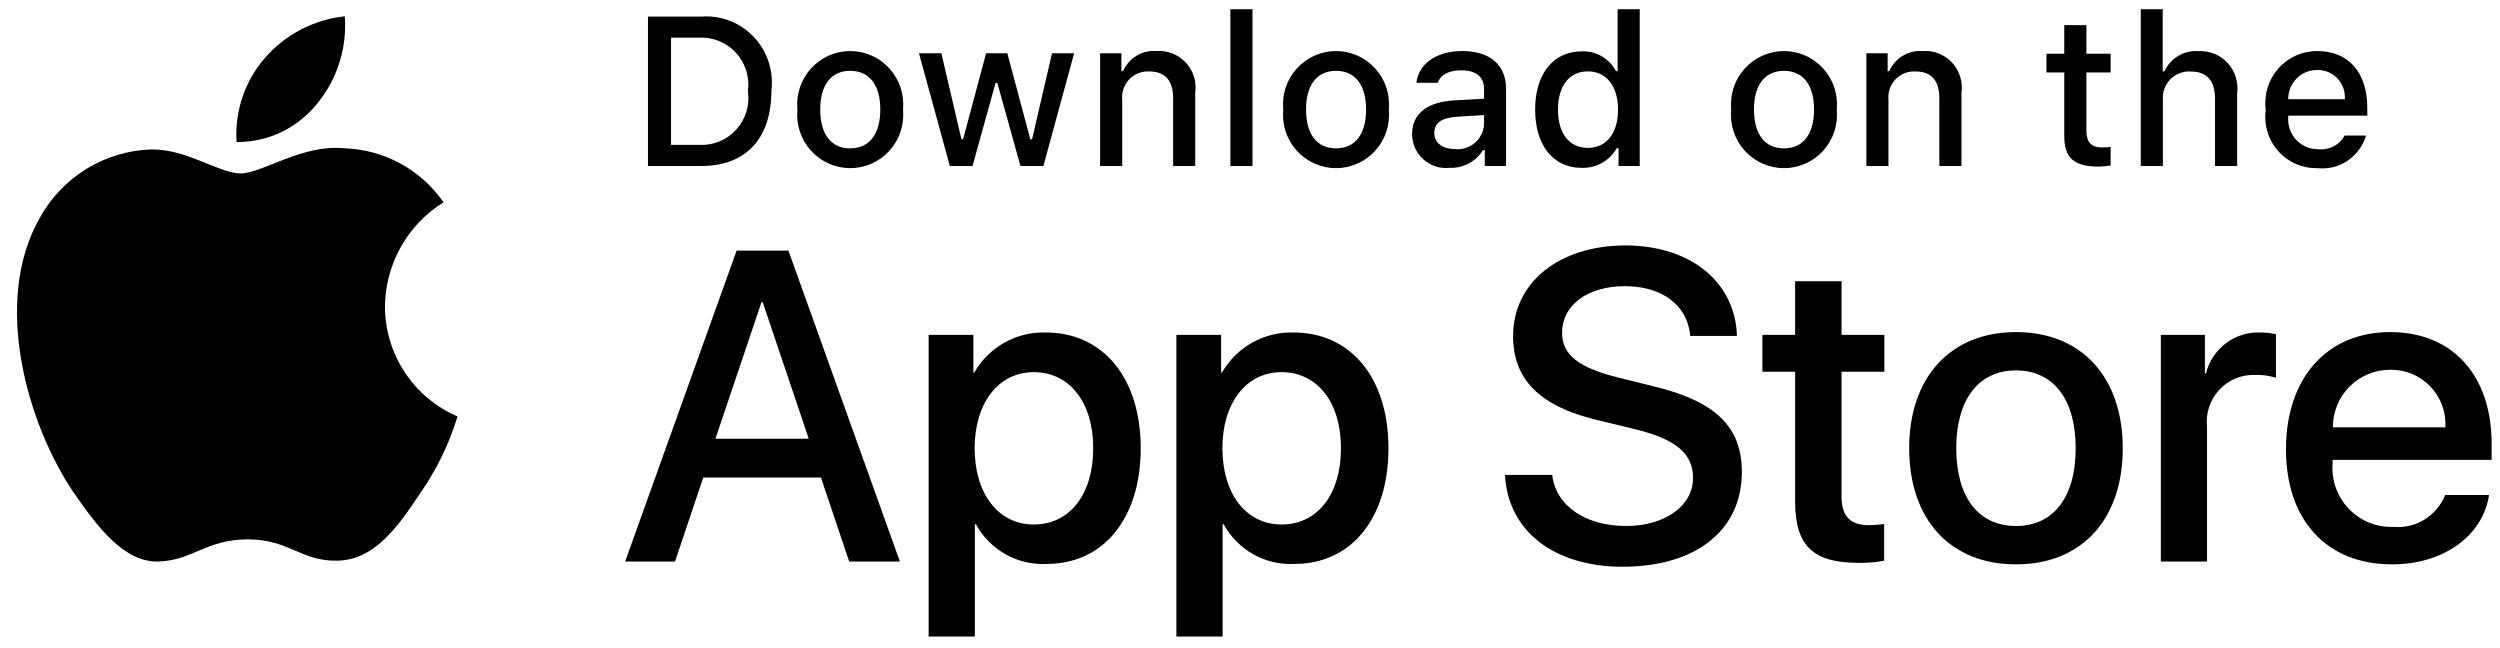 <svg width="108" height="28" viewBox="0 0 108 28" fill="none" xmlns="http://www.w3.org/2000/svg">
<path d="M16.63 13.231C16.642 12.328 16.88 11.443 17.322 10.657C17.765 9.872 18.398 9.212 19.162 8.739C18.676 8.042 18.036 7.467 17.292 7.062C16.548 6.657 15.72 6.432 14.874 6.406C13.07 6.215 11.322 7.492 10.402 7.492C9.465 7.492 8.05 6.424 6.526 6.456C5.54 6.488 4.579 6.777 3.737 7.294C2.895 7.811 2.201 8.539 1.721 9.407C-0.357 13.029 1.193 18.352 3.183 21.279C4.179 22.713 5.343 24.314 6.865 24.257C8.355 24.195 8.912 23.301 10.71 23.301C12.492 23.301 13.014 24.257 14.568 24.221C16.167 24.195 17.174 22.781 18.135 21.334C18.85 20.313 19.401 19.184 19.766 17.989C18.837 17.593 18.044 16.931 17.487 16.085C16.929 15.239 16.631 14.246 16.63 13.231Z" fill="black"/>
<path d="M13.697 4.48C14.568 3.426 14.998 2.072 14.894 0.704C13.562 0.845 12.332 1.486 11.448 2.499C11.016 2.994 10.685 3.57 10.474 4.194C10.264 4.818 10.177 5.478 10.22 6.135C10.886 6.142 11.545 5.997 12.147 5.71C12.749 5.423 13.279 5.003 13.697 4.48Z" fill="black"/>
<path d="M35.465 20.628H30.381L29.16 24.259H27.006L31.822 10.826H34.06L38.876 24.259H36.685L35.465 20.628ZM30.907 18.953H34.938L32.951 13.061H32.895L30.907 18.953Z" fill="black"/>
<path d="M49.279 19.363C49.279 22.407 47.661 24.362 45.22 24.362C44.601 24.394 43.986 24.251 43.445 23.948C42.904 23.645 42.459 23.195 42.16 22.648H42.114V27.499H40.117V14.466H42.05V16.095H42.086C42.399 15.551 42.852 15.103 43.397 14.799C43.943 14.494 44.56 14.343 45.183 14.364C47.651 14.364 49.279 16.328 49.279 19.363ZM47.227 19.363C47.227 17.381 46.209 16.077 44.657 16.077C43.131 16.077 42.105 17.408 42.105 19.363C42.105 21.336 43.131 22.658 44.657 22.658C46.209 22.658 47.227 21.364 47.227 19.363Z" fill="black"/>
<path d="M59.982 19.363C59.982 22.407 58.364 24.362 55.923 24.362C55.305 24.394 54.69 24.251 54.148 23.948C53.607 23.645 53.162 23.195 52.863 22.648H52.817V27.499H50.82V14.466H52.753V16.095H52.789C53.102 15.551 53.555 15.103 54.1 14.799C54.646 14.494 55.263 14.343 55.886 14.364C58.355 14.364 59.982 16.328 59.982 19.363ZM57.93 19.363C57.93 17.381 56.912 16.077 55.36 16.077C53.834 16.077 52.808 17.408 52.808 19.363C52.808 21.336 53.834 22.658 55.36 22.658C56.912 22.658 57.93 21.364 57.93 19.363Z" fill="black"/>
<path d="M67.057 20.517C67.205 21.849 68.49 22.723 70.246 22.723C71.929 22.723 73.14 21.849 73.14 20.648C73.14 19.605 72.409 18.981 70.681 18.553L68.952 18.134C66.502 17.538 65.365 16.384 65.365 14.512C65.365 12.195 67.371 10.603 70.219 10.603C73.038 10.603 74.97 12.195 75.035 14.512H73.02C72.899 13.172 71.799 12.363 70.191 12.363C68.583 12.363 67.482 13.181 67.482 14.373C67.482 15.323 68.185 15.882 69.904 16.309L71.374 16.673C74.111 17.324 75.248 18.431 75.248 20.396C75.248 22.909 73.26 24.483 70.098 24.483C67.14 24.483 65.143 22.946 65.014 20.517L67.057 20.517Z" fill="black"/>
<path d="M79.555 12.148V14.466H81.404V16.058H79.555V21.457C79.555 22.296 79.925 22.686 80.738 22.686C80.958 22.683 81.177 22.667 81.395 22.64V24.222C81.029 24.291 80.658 24.322 80.286 24.315C78.317 24.315 77.549 23.57 77.549 21.671V16.058H76.135V14.466H77.549V12.148H79.555Z" fill="black"/>
<path d="M82.477 19.363C82.477 16.282 84.279 14.346 87.089 14.346C89.909 14.346 91.703 16.282 91.703 19.363C91.703 22.453 89.919 24.381 87.089 24.381C84.261 24.381 82.477 22.453 82.477 19.363ZM89.669 19.363C89.669 17.25 88.707 16.002 87.089 16.002C85.472 16.002 84.511 17.259 84.511 19.363C84.511 21.485 85.472 22.723 87.089 22.723C88.707 22.723 89.669 21.485 89.669 19.363Z" fill="black"/>
<path d="M93.348 14.466H95.252V16.133H95.298C95.427 15.612 95.73 15.152 96.156 14.83C96.582 14.508 97.105 14.343 97.637 14.364C97.867 14.363 98.097 14.388 98.321 14.438V16.319C98.031 16.229 97.728 16.188 97.424 16.197C97.134 16.186 96.845 16.237 96.577 16.348C96.308 16.459 96.067 16.628 95.869 16.842C95.672 17.056 95.522 17.311 95.432 17.588C95.341 17.866 95.311 18.16 95.344 18.45V24.259H93.348L93.348 14.466Z" fill="black"/>
<path d="M107.527 21.383C107.259 23.161 105.539 24.381 103.339 24.381C100.51 24.381 98.754 22.472 98.754 19.41C98.754 16.338 100.52 14.346 103.256 14.346C105.946 14.346 107.638 16.207 107.638 19.176V19.865H100.769V19.986C100.738 20.347 100.782 20.71 100.901 21.052C101.019 21.393 101.208 21.706 101.456 21.968C101.703 22.23 102.003 22.436 102.336 22.573C102.669 22.71 103.027 22.773 103.386 22.76C103.857 22.805 104.331 22.695 104.735 22.447C105.14 22.198 105.454 21.825 105.632 21.383L107.527 21.383ZM100.779 18.46H105.641C105.659 18.136 105.61 17.812 105.498 17.507C105.385 17.203 105.212 16.926 104.988 16.692C104.764 16.459 104.494 16.275 104.196 16.151C103.898 16.028 103.578 15.967 103.256 15.974C102.93 15.973 102.608 16.035 102.307 16.16C102.006 16.284 101.733 16.466 101.503 16.698C101.273 16.929 101.09 17.203 100.966 17.506C100.841 17.808 100.778 18.133 100.779 18.46Z" fill="black"/>
<path d="M30.307 0.716C30.726 0.686 31.146 0.749 31.537 0.902C31.928 1.055 32.281 1.294 32.569 1.601C32.858 1.907 33.075 2.275 33.206 2.677C33.336 3.078 33.376 3.504 33.324 3.923C33.324 5.985 32.217 7.17 30.307 7.17H27.992V0.716H30.307ZM28.988 6.257H30.196C30.495 6.275 30.795 6.226 31.072 6.113C31.35 6 31.599 5.826 31.802 5.603C32.004 5.381 32.155 5.116 32.243 4.828C32.331 4.539 32.354 4.235 32.31 3.936C32.351 3.639 32.325 3.336 32.236 3.05C32.147 2.764 31.996 2.501 31.794 2.28C31.592 2.06 31.344 1.887 31.067 1.774C30.791 1.661 30.494 1.611 30.196 1.628H28.988V6.257Z" fill="black"/>
<path d="M34.448 4.732C34.418 4.412 34.454 4.089 34.555 3.784C34.656 3.479 34.819 3.199 35.034 2.961C35.248 2.723 35.51 2.532 35.802 2.402C36.094 2.272 36.41 2.205 36.73 2.205C37.049 2.205 37.365 2.272 37.657 2.402C37.949 2.532 38.211 2.723 38.425 2.961C38.64 3.199 38.803 3.479 38.904 3.784C39.005 4.089 39.041 4.412 39.011 4.732C39.042 5.053 39.006 5.376 38.905 5.682C38.805 5.987 38.642 6.268 38.427 6.507C38.212 6.745 37.95 6.936 37.658 7.066C37.365 7.196 37.049 7.264 36.73 7.264C36.41 7.264 36.094 7.196 35.801 7.066C35.509 6.936 35.247 6.745 35.032 6.507C34.817 6.268 34.654 5.987 34.554 5.682C34.453 5.376 34.417 5.053 34.448 4.732ZM38.029 4.732C38.029 3.676 37.558 3.059 36.731 3.059C35.901 3.059 35.434 3.676 35.434 4.732C35.434 5.797 35.901 6.409 36.731 6.409C37.558 6.409 38.029 5.792 38.029 4.732Z" fill="black"/>
<path d="M45.075 7.171H44.084L43.084 3.583H43.009L42.013 7.171H41.033L39.699 2.3H40.667L41.534 6.016H41.605L42.6 2.3H43.516L44.51 6.016H44.586L45.448 2.3H46.403L45.075 7.171Z" fill="black"/>
<path d="M47.525 2.3H48.444V3.073H48.516C48.637 2.795 48.841 2.562 49.1 2.407C49.358 2.251 49.659 2.181 49.959 2.205C50.195 2.188 50.431 2.223 50.651 2.31C50.87 2.397 51.068 2.532 51.229 2.706C51.39 2.88 51.51 3.088 51.58 3.315C51.65 3.542 51.668 3.782 51.633 4.017V7.17H50.679V4.258C50.679 3.476 50.341 3.086 49.635 3.086C49.475 3.079 49.316 3.106 49.167 3.167C49.019 3.227 48.886 3.319 48.776 3.436C48.666 3.554 48.583 3.693 48.532 3.846C48.481 3.999 48.463 4.161 48.48 4.321V7.17H47.525L47.525 2.3Z" fill="black"/>
<path d="M53.152 0.398H54.107V7.171H53.152V0.398Z" fill="black"/>
<path d="M55.435 4.732C55.404 4.412 55.441 4.089 55.541 3.784C55.642 3.479 55.805 3.199 56.02 2.961C56.235 2.723 56.497 2.532 56.789 2.402C57.081 2.272 57.397 2.205 57.716 2.205C58.035 2.205 58.351 2.272 58.643 2.402C58.935 2.532 59.197 2.723 59.412 2.961C59.627 3.199 59.79 3.479 59.891 3.784C59.992 4.089 60.028 4.412 59.998 4.732C60.028 5.053 59.992 5.376 59.892 5.682C59.791 5.987 59.628 6.268 59.413 6.507C59.199 6.745 58.937 6.936 58.644 7.066C58.352 7.197 58.036 7.264 57.716 7.264C57.396 7.264 57.08 7.197 56.788 7.066C56.495 6.936 56.233 6.745 56.019 6.507C55.804 6.268 55.641 5.987 55.54 5.682C55.44 5.376 55.404 5.053 55.435 4.732ZM59.015 4.732C59.015 3.677 58.544 3.059 57.717 3.059C56.888 3.059 56.421 3.677 56.421 4.732C56.421 5.797 56.888 6.409 57.717 6.409C58.544 6.409 59.015 5.792 59.015 4.732Z" fill="black"/>
<path d="M61.002 5.792C61.002 4.916 61.65 4.41 62.801 4.338L64.111 4.262V3.842C64.111 3.327 63.774 3.037 63.121 3.037C62.588 3.037 62.219 3.234 62.113 3.578H61.189C61.286 2.742 62.068 2.205 63.165 2.205C64.378 2.205 65.062 2.813 65.062 3.842V7.17H64.143V6.485H64.067C63.914 6.731 63.699 6.931 63.443 7.065C63.188 7.2 62.902 7.263 62.614 7.25C62.411 7.271 62.206 7.25 62.012 7.186C61.818 7.123 61.639 7.019 61.487 6.881C61.335 6.744 61.213 6.576 61.13 6.389C61.046 6.201 61.003 5.998 61.002 5.792ZM64.111 5.376V4.969L62.93 5.045C62.264 5.09 61.962 5.318 61.962 5.747C61.962 6.186 62.34 6.441 62.859 6.441C63.011 6.456 63.165 6.441 63.311 6.395C63.457 6.35 63.592 6.275 63.709 6.176C63.826 6.077 63.922 5.955 63.991 5.817C64.06 5.68 64.101 5.53 64.111 5.376Z" fill="black"/>
<path d="M66.318 4.733C66.318 3.194 67.104 2.219 68.326 2.219C68.629 2.205 68.929 2.278 69.191 2.429C69.454 2.581 69.668 2.804 69.81 3.074H69.881V0.398H70.836V7.171H69.921V6.401H69.845C69.693 6.669 69.471 6.889 69.204 7.039C68.936 7.189 68.632 7.262 68.326 7.251C67.096 7.251 66.318 6.276 66.318 4.733ZM67.305 4.733C67.305 5.766 67.788 6.388 68.597 6.388C69.401 6.388 69.899 5.757 69.899 4.737C69.899 3.722 69.396 3.083 68.597 3.083C67.793 3.083 67.305 3.708 67.305 4.733Z" fill="black"/>
<path d="M74.786 4.733C74.756 4.413 74.792 4.09 74.893 3.785C74.994 3.48 75.157 3.199 75.372 2.961C75.586 2.723 75.848 2.533 76.14 2.403C76.432 2.273 76.748 2.206 77.067 2.206C77.387 2.206 77.703 2.273 77.995 2.403C78.287 2.533 78.548 2.723 78.763 2.961C78.978 3.199 79.141 3.48 79.242 3.785C79.343 4.09 79.379 4.413 79.349 4.733C79.379 5.053 79.344 5.377 79.243 5.682C79.142 5.988 78.98 6.269 78.765 6.507C78.55 6.746 78.288 6.936 77.996 7.067C77.703 7.197 77.387 7.264 77.067 7.264C76.748 7.264 76.431 7.197 76.139 7.067C75.847 6.936 75.585 6.746 75.37 6.507C75.155 6.269 74.992 5.988 74.892 5.682C74.791 5.377 74.755 5.053 74.786 4.733ZM78.367 4.733C78.367 3.677 77.896 3.06 77.069 3.06C76.239 3.06 75.772 3.677 75.772 4.733C75.772 5.797 76.239 6.41 77.069 6.41C77.896 6.41 78.367 5.793 78.367 4.733Z" fill="black"/>
<path d="M80.627 2.3H81.546V3.073H81.617C81.738 2.795 81.942 2.562 82.201 2.407C82.46 2.251 82.76 2.181 83.061 2.205C83.296 2.188 83.532 2.223 83.752 2.31C83.972 2.397 84.17 2.532 84.33 2.706C84.491 2.88 84.611 3.088 84.681 3.315C84.751 3.542 84.77 3.782 84.735 4.017V7.17H83.78V4.258C83.78 3.476 83.443 3.086 82.737 3.086C82.577 3.079 82.417 3.106 82.269 3.167C82.121 3.227 81.987 3.319 81.877 3.436C81.768 3.554 81.684 3.693 81.633 3.846C81.582 3.999 81.565 4.161 81.582 4.321V7.17H80.627V2.3Z" fill="black"/>
<path d="M90.132 1.087V2.322H91.18V3.131H90.132V5.636C90.132 6.146 90.341 6.369 90.816 6.369C90.938 6.369 91.059 6.362 91.18 6.347V7.148C91.008 7.179 90.835 7.195 90.661 7.197C89.599 7.197 89.176 6.821 89.176 5.882V3.131H88.408V2.322H89.176V1.087H90.132Z" fill="black"/>
<path d="M92.482 0.398H93.429V3.083H93.504C93.631 2.802 93.841 2.568 94.105 2.412C94.369 2.256 94.674 2.185 94.979 2.21C95.213 2.197 95.447 2.237 95.665 2.325C95.882 2.414 96.077 2.55 96.236 2.723C96.395 2.897 96.514 3.104 96.585 3.329C96.656 3.554 96.676 3.792 96.645 4.026V7.171H95.689V4.263C95.689 3.485 95.329 3.091 94.655 3.091C94.491 3.077 94.326 3.1 94.171 3.158C94.017 3.215 93.877 3.306 93.761 3.423C93.645 3.541 93.556 3.683 93.5 3.838C93.444 3.994 93.422 4.161 93.437 4.326V7.171H92.482L92.482 0.398Z" fill="black"/>
<path d="M102.211 5.855C102.081 6.3 101.8 6.685 101.417 6.943C101.033 7.201 100.573 7.314 100.114 7.264C99.796 7.273 99.479 7.211 99.186 7.084C98.894 6.957 98.632 6.767 98.419 6.528C98.207 6.289 98.048 6.006 97.955 5.699C97.862 5.392 97.836 5.068 97.88 4.75C97.838 4.431 97.864 4.107 97.957 3.799C98.049 3.491 98.207 3.207 98.418 2.966C98.63 2.724 98.891 2.532 99.182 2.4C99.474 2.269 99.791 2.203 100.11 2.206C101.456 2.206 102.268 3.132 102.268 4.661V4.996H98.853V5.05C98.838 5.229 98.86 5.409 98.918 5.579C98.976 5.748 99.069 5.904 99.19 6.035C99.311 6.166 99.459 6.271 99.622 6.341C99.786 6.412 99.963 6.448 100.141 6.446C100.369 6.473 100.6 6.432 100.805 6.327C101.01 6.222 101.179 6.057 101.292 5.855L102.211 5.855ZM98.852 4.286H101.296C101.308 4.122 101.286 3.958 101.231 3.804C101.176 3.649 101.09 3.508 100.978 3.389C100.866 3.27 100.73 3.176 100.58 3.114C100.43 3.051 100.268 3.02 100.105 3.024C99.94 3.022 99.776 3.053 99.623 3.116C99.47 3.178 99.331 3.271 99.215 3.389C99.098 3.506 99.006 3.646 98.943 3.8C98.881 3.954 98.85 4.119 98.852 4.286Z" fill="black"/>
</svg>
